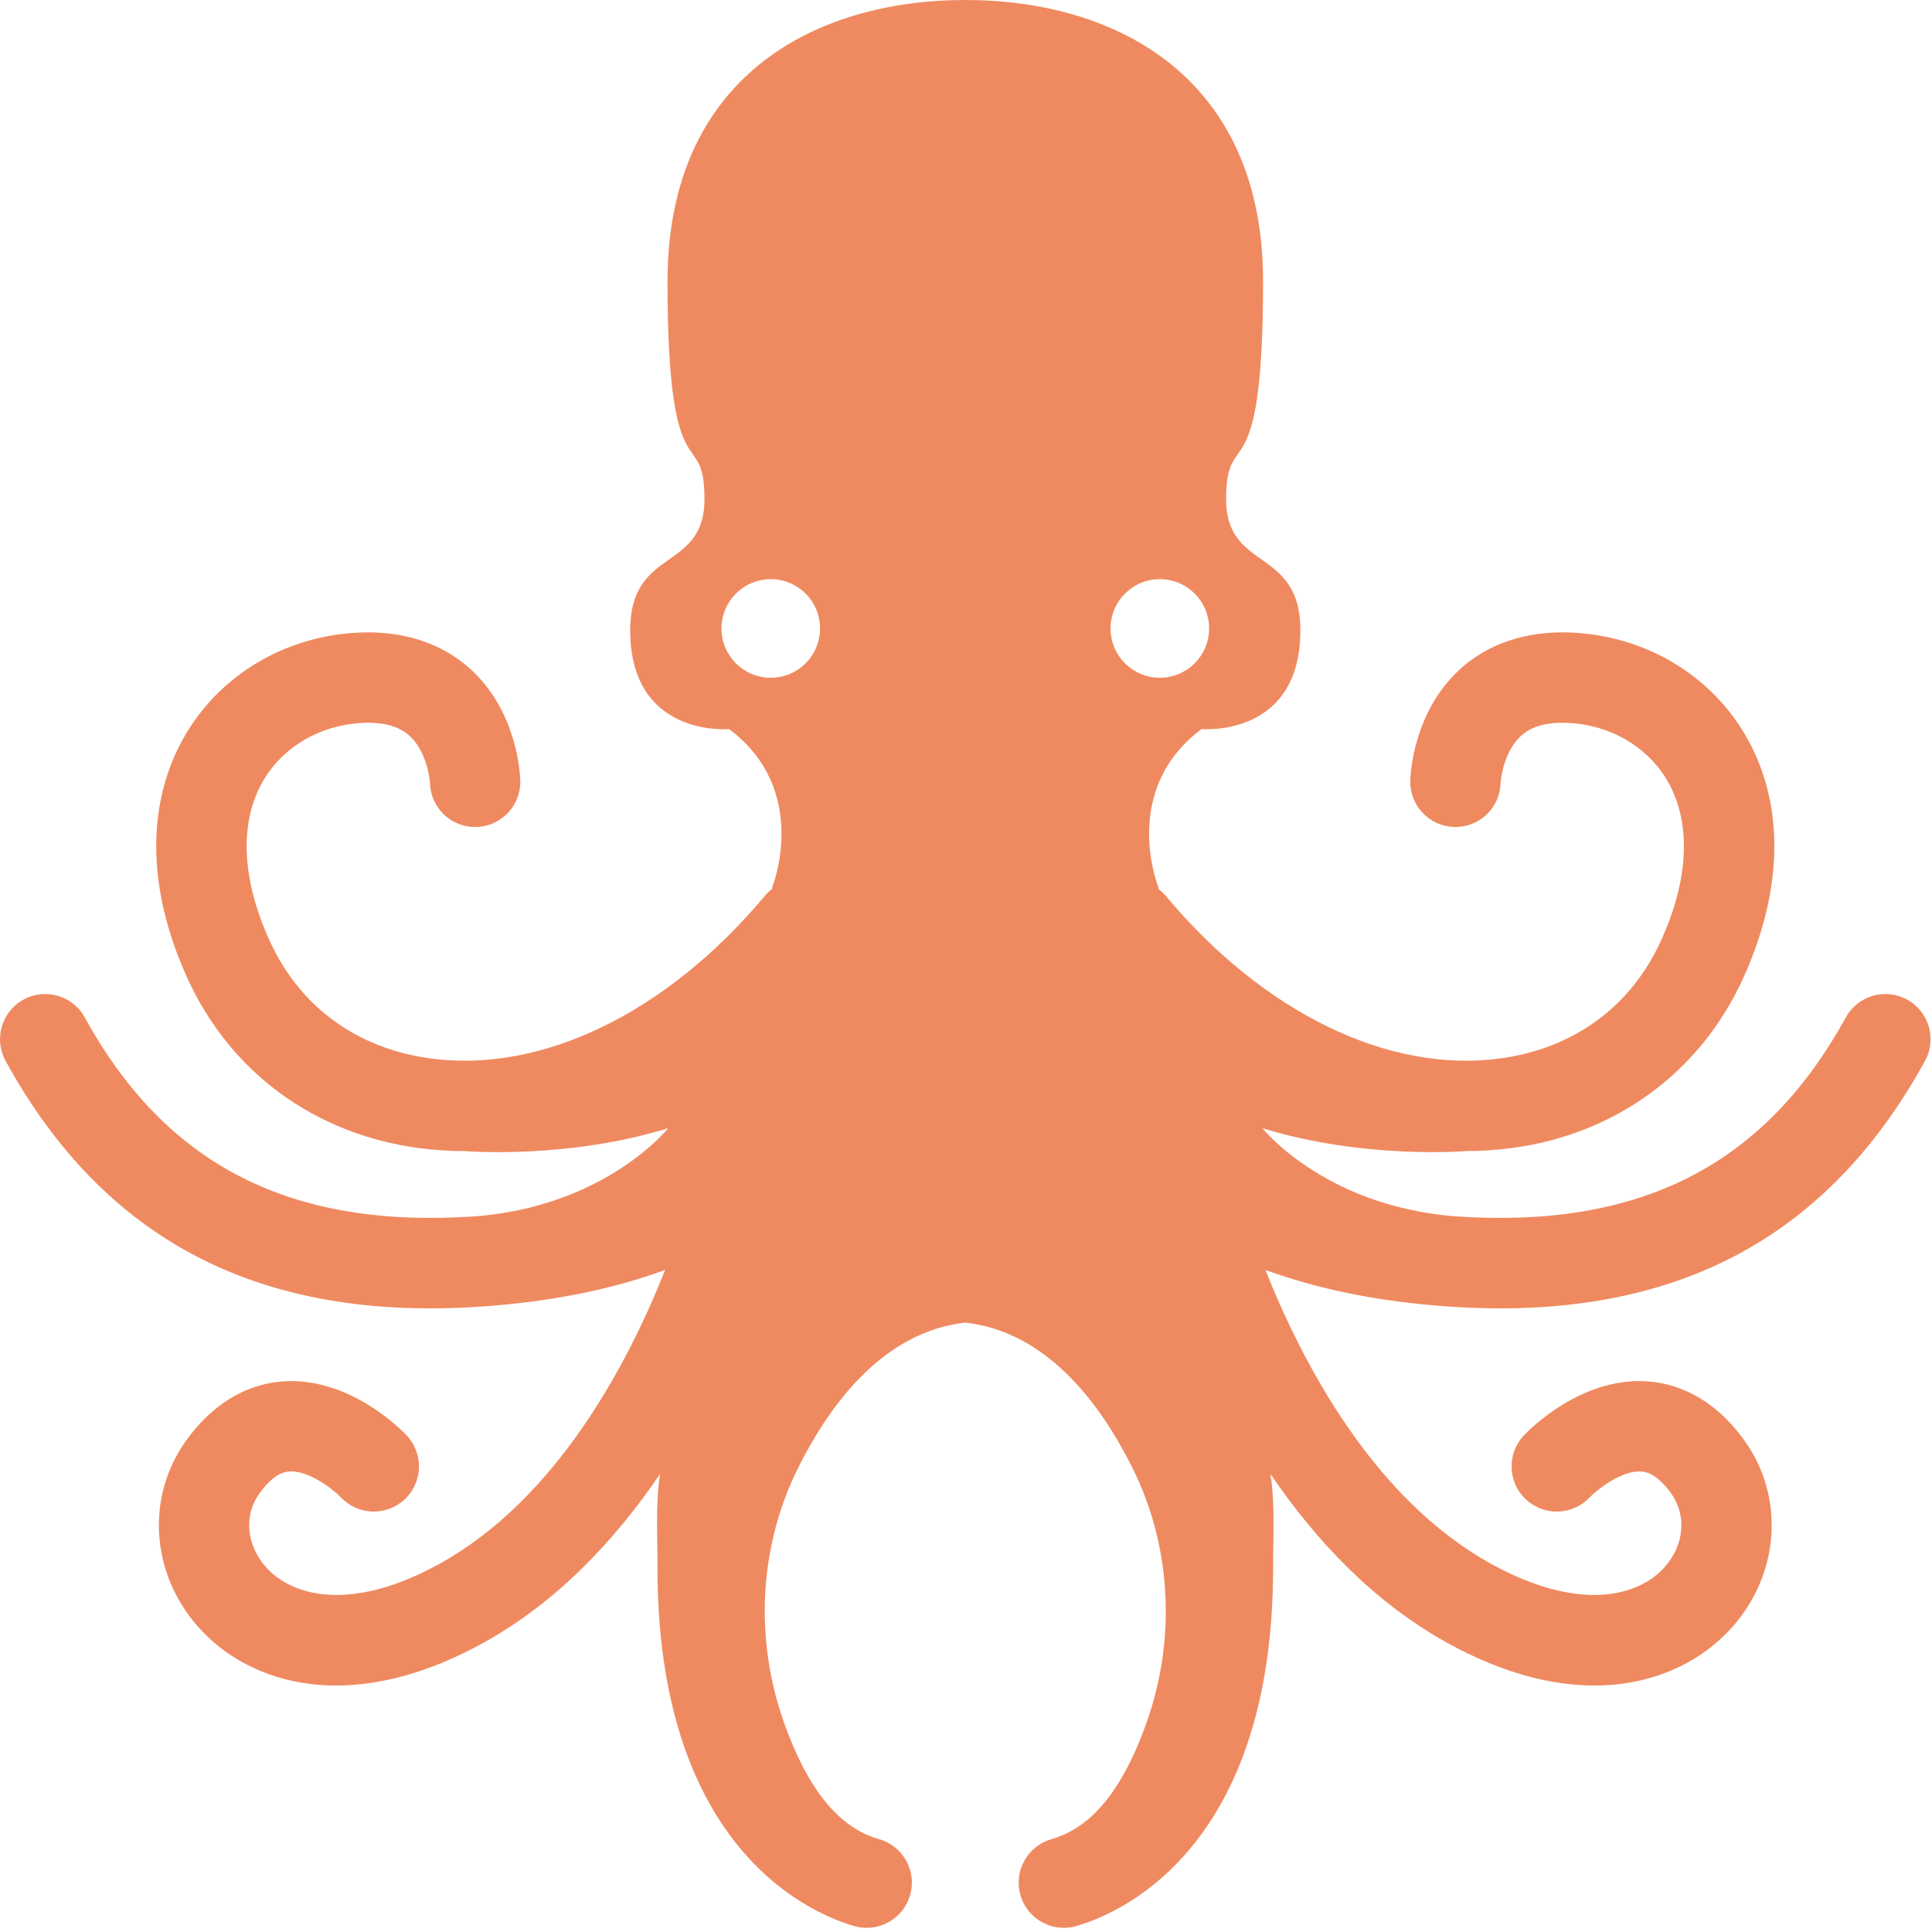 <?xml version="1.0" encoding="UTF-8" standalone="no"?><!DOCTYPE svg PUBLIC "-//W3C//DTD SVG 1.1//EN" "http://www.w3.org/Graphics/SVG/1.1/DTD/svg11.dtd"><svg width="100%" height="100%" viewBox="0 0 274 274" version="1.1" xmlns="http://www.w3.org/2000/svg" xmlns:xlink="http://www.w3.org/1999/xlink" xml:space="preserve" xmlns:serif="http://www.serif.com/" style="fill-rule:evenodd;clip-rule:evenodd;stroke-linejoin:round;stroke-miterlimit:2;"><path d="M157.5,89.129c0,-3.862 3.129,-6.991 6.992,-6.991c3.858,0 6.987,3.129 6.987,6.991c0,3.859 -3.129,6.992 -6.987,6.992c-3.863,0 -6.992,-3.133 -6.992,-6.992m-48.188,6.992c-3.862,0 -6.991,-3.133 -6.991,-6.992c0,-3.862 3.129,-6.991 6.991,-6.991c3.859,0 6.988,3.129 6.988,6.991c0,3.859 -3.129,6.992 -6.988,6.992m161.159,45.646c-3.1,-1.704 -6.996,-0.571 -8.7,2.533c-11.529,20.988 -29.213,30.021 -55.45,28.2c-18.559,-1.504 -27.284,-12.496 -27.284,-12.496c14.467,4.463 28.921,3.242 28.921,3.242c2.175,0 4.334,-0.146 6.475,-0.429c14.746,-1.984 26.688,-10.742 32.763,-24.034c5.904,-12.92 5.929,-25.345 0.062,-34.983c-5.066,-8.325 -14.121,-13.587 -24.221,-14.079c-8.166,-0.404 -13.262,2.662 -16.1,5.3c-6.5,6.037 -6.904,14.725 -6.929,15.696c-0.087,3.537 2.713,6.479 6.246,6.566c3.533,0.092 6.446,-2.679 6.563,-6.191c0.062,-1.2 0.687,-4.725 2.891,-6.729c1.525,-1.384 3.717,-1.98 6.709,-1.842c5.845,0.283 11.037,3.254 13.895,7.942c3.584,5.895 3.313,14.062 -0.775,22.995c-4.266,9.334 -12.366,15.25 -22.812,16.655c-15.825,2.133 -33.554,-6.496 -47.4,-23.067c-0.317,-0.379 -0.671,-0.7 -1.046,-0.983l0,-0.234c0,0 -5.533,-13.691 6.117,-22.429c0,0 13.104,1.167 13.979,-12.525c0.875,-13.687 -10.483,-9.317 -10.483,-20.096c0,-10.779 5.241,0 5.241,-30.875c0,-28.837 -20.679,-39.904 -42.233,-39.904c-21.554,0 -42.233,11.067 -42.233,39.904c0,30.875 5.241,20.1 5.241,30.875c0,10.779 -11.362,6.409 -10.487,20.096c0.875,13.692 13.983,12.525 13.983,12.525c11.646,8.738 6.113,22.429 6.113,22.429l0,0.234c-0.371,0.287 -0.725,0.604 -1.046,0.983c-13.846,16.571 -31.575,25.2 -47.4,23.067c-10.442,-1.405 -18.546,-7.321 -22.813,-16.655c-4.087,-8.933 -4.358,-17.1 -0.775,-22.995c2.859,-4.688 8.05,-7.655 13.9,-7.942c2.988,-0.138 5.179,0.458 6.709,1.842c2.2,2.004 2.825,5.529 2.887,6.729c0.117,3.512 3.033,6.283 6.563,6.191c3.537,-0.087 6.337,-3.029 6.245,-6.566c-0.025,-0.971 -0.42,-9.659 -6.925,-15.696c-2.841,-2.638 -7.933,-5.704 -16.104,-5.3c-10.1,0.492 -19.154,5.754 -24.221,14.079c-5.866,9.642 -5.841,22.067 0.063,34.983c6.075,13.292 18.017,22.05 32.762,24.034c2.142,0.283 4.3,0.429 6.475,0.429c0,0 14.459,1.221 28.921,-3.242c0,0 -8.721,10.996 -27.279,12.496c-26.237,1.821 -43.925,-7.212 -55.454,-28.2c-1.7,-3.104 -5.6,-4.237 -8.7,-2.533c-3.104,1.704 -4.238,5.6 -2.529,8.704c12.925,23.533 32.691,35.083 60.216,35.083c4.013,0 8.188,-0.246 12.525,-0.733c8.084,-0.908 14.955,-2.588 20.792,-4.713c-5.271,13.284 -15.358,32.475 -31.992,41.671c-12.4,6.85 -20.87,4.725 -24.65,0.438c-2.783,-3.146 -3.125,-7.359 -0.854,-10.479c2.113,-2.905 3.704,-3.013 4.225,-3.05c2.654,-0.167 6.075,2.412 7.284,3.666c2.425,2.579 6.475,2.704 9.058,0.284c2.579,-2.421 2.704,-6.48 0.283,-9.059c-0.796,-0.846 -8.083,-8.25 -17.404,-7.679c-3.712,0.229 -9.125,1.858 -13.808,8.3c-5.8,7.967 -5.138,18.867 1.608,26.504c4.175,4.725 10.888,8.338 19.604,8.338c6.046,0 13.054,-1.738 20.854,-6.046c10.546,-5.829 18.767,-14.675 25.075,-23.95c-0.65,4.225 -0.366,8.604 -0.37,13.175c-0.038,38.758 20.45,48.771 27.887,50.933c0.6,0.175 1.2,0.254 1.792,0.254c2.775,0 5.337,-1.82 6.15,-4.625c0.987,-3.395 -0.971,-6.95 -4.367,-7.937c-4.65,-1.35 -9.479,-5.292 -13.471,-16.421c-4.246,-11.846 -3.646,-25.075 1.996,-36.325c4.721,-9.421 12.3,-19.246 23.671,-20.525c11.367,1.279 18.95,11.104 23.667,20.525c5.637,11.25 6.237,24.479 1.995,36.325c-3.991,11.129 -8.82,15.071 -13.475,16.421c-3.395,0.987 -5.354,4.542 -4.362,7.937c0.812,2.805 3.371,4.625 6.15,4.625c0.592,0 1.192,-0.079 1.787,-0.254c7.442,-2.162 27.925,-12.175 27.892,-50.933c-0.004,-4.571 0.283,-8.95 -0.375,-13.175c6.313,9.275 14.538,18.121 25.079,23.95c7.8,4.308 14.813,6.046 20.854,6.046c8.717,0 15.43,-3.613 19.605,-8.338c6.745,-7.637 7.404,-18.537 1.612,-26.504c-4.683,-6.442 -10.096,-8.071 -13.812,-8.304c-9.321,-0.567 -16.609,6.833 -17.405,7.683c-2.425,2.579 -2.295,6.638 0.284,9.059c2.579,2.42 6.637,2.295 9.058,-0.284c1.213,-1.254 4.629,-3.833 7.288,-3.666c0.52,0.037 2.108,0.145 4.216,3.05c2.275,3.116 1.934,7.333 -0.85,10.479c-3.783,4.287 -12.246,6.412 -24.654,-0.438c-16.629,-9.196 -26.717,-28.387 -31.992,-41.671c5.846,2.125 12.713,3.805 20.8,4.713c4.338,0.487 8.513,0.733 12.521,0.733c27.521,0 47.292,-11.55 60.221,-35.087c1.704,-3.1 0.571,-6.996 -2.533,-8.7" style="fill:#ef8a60;fill-rule:nonzero;"/></svg>

